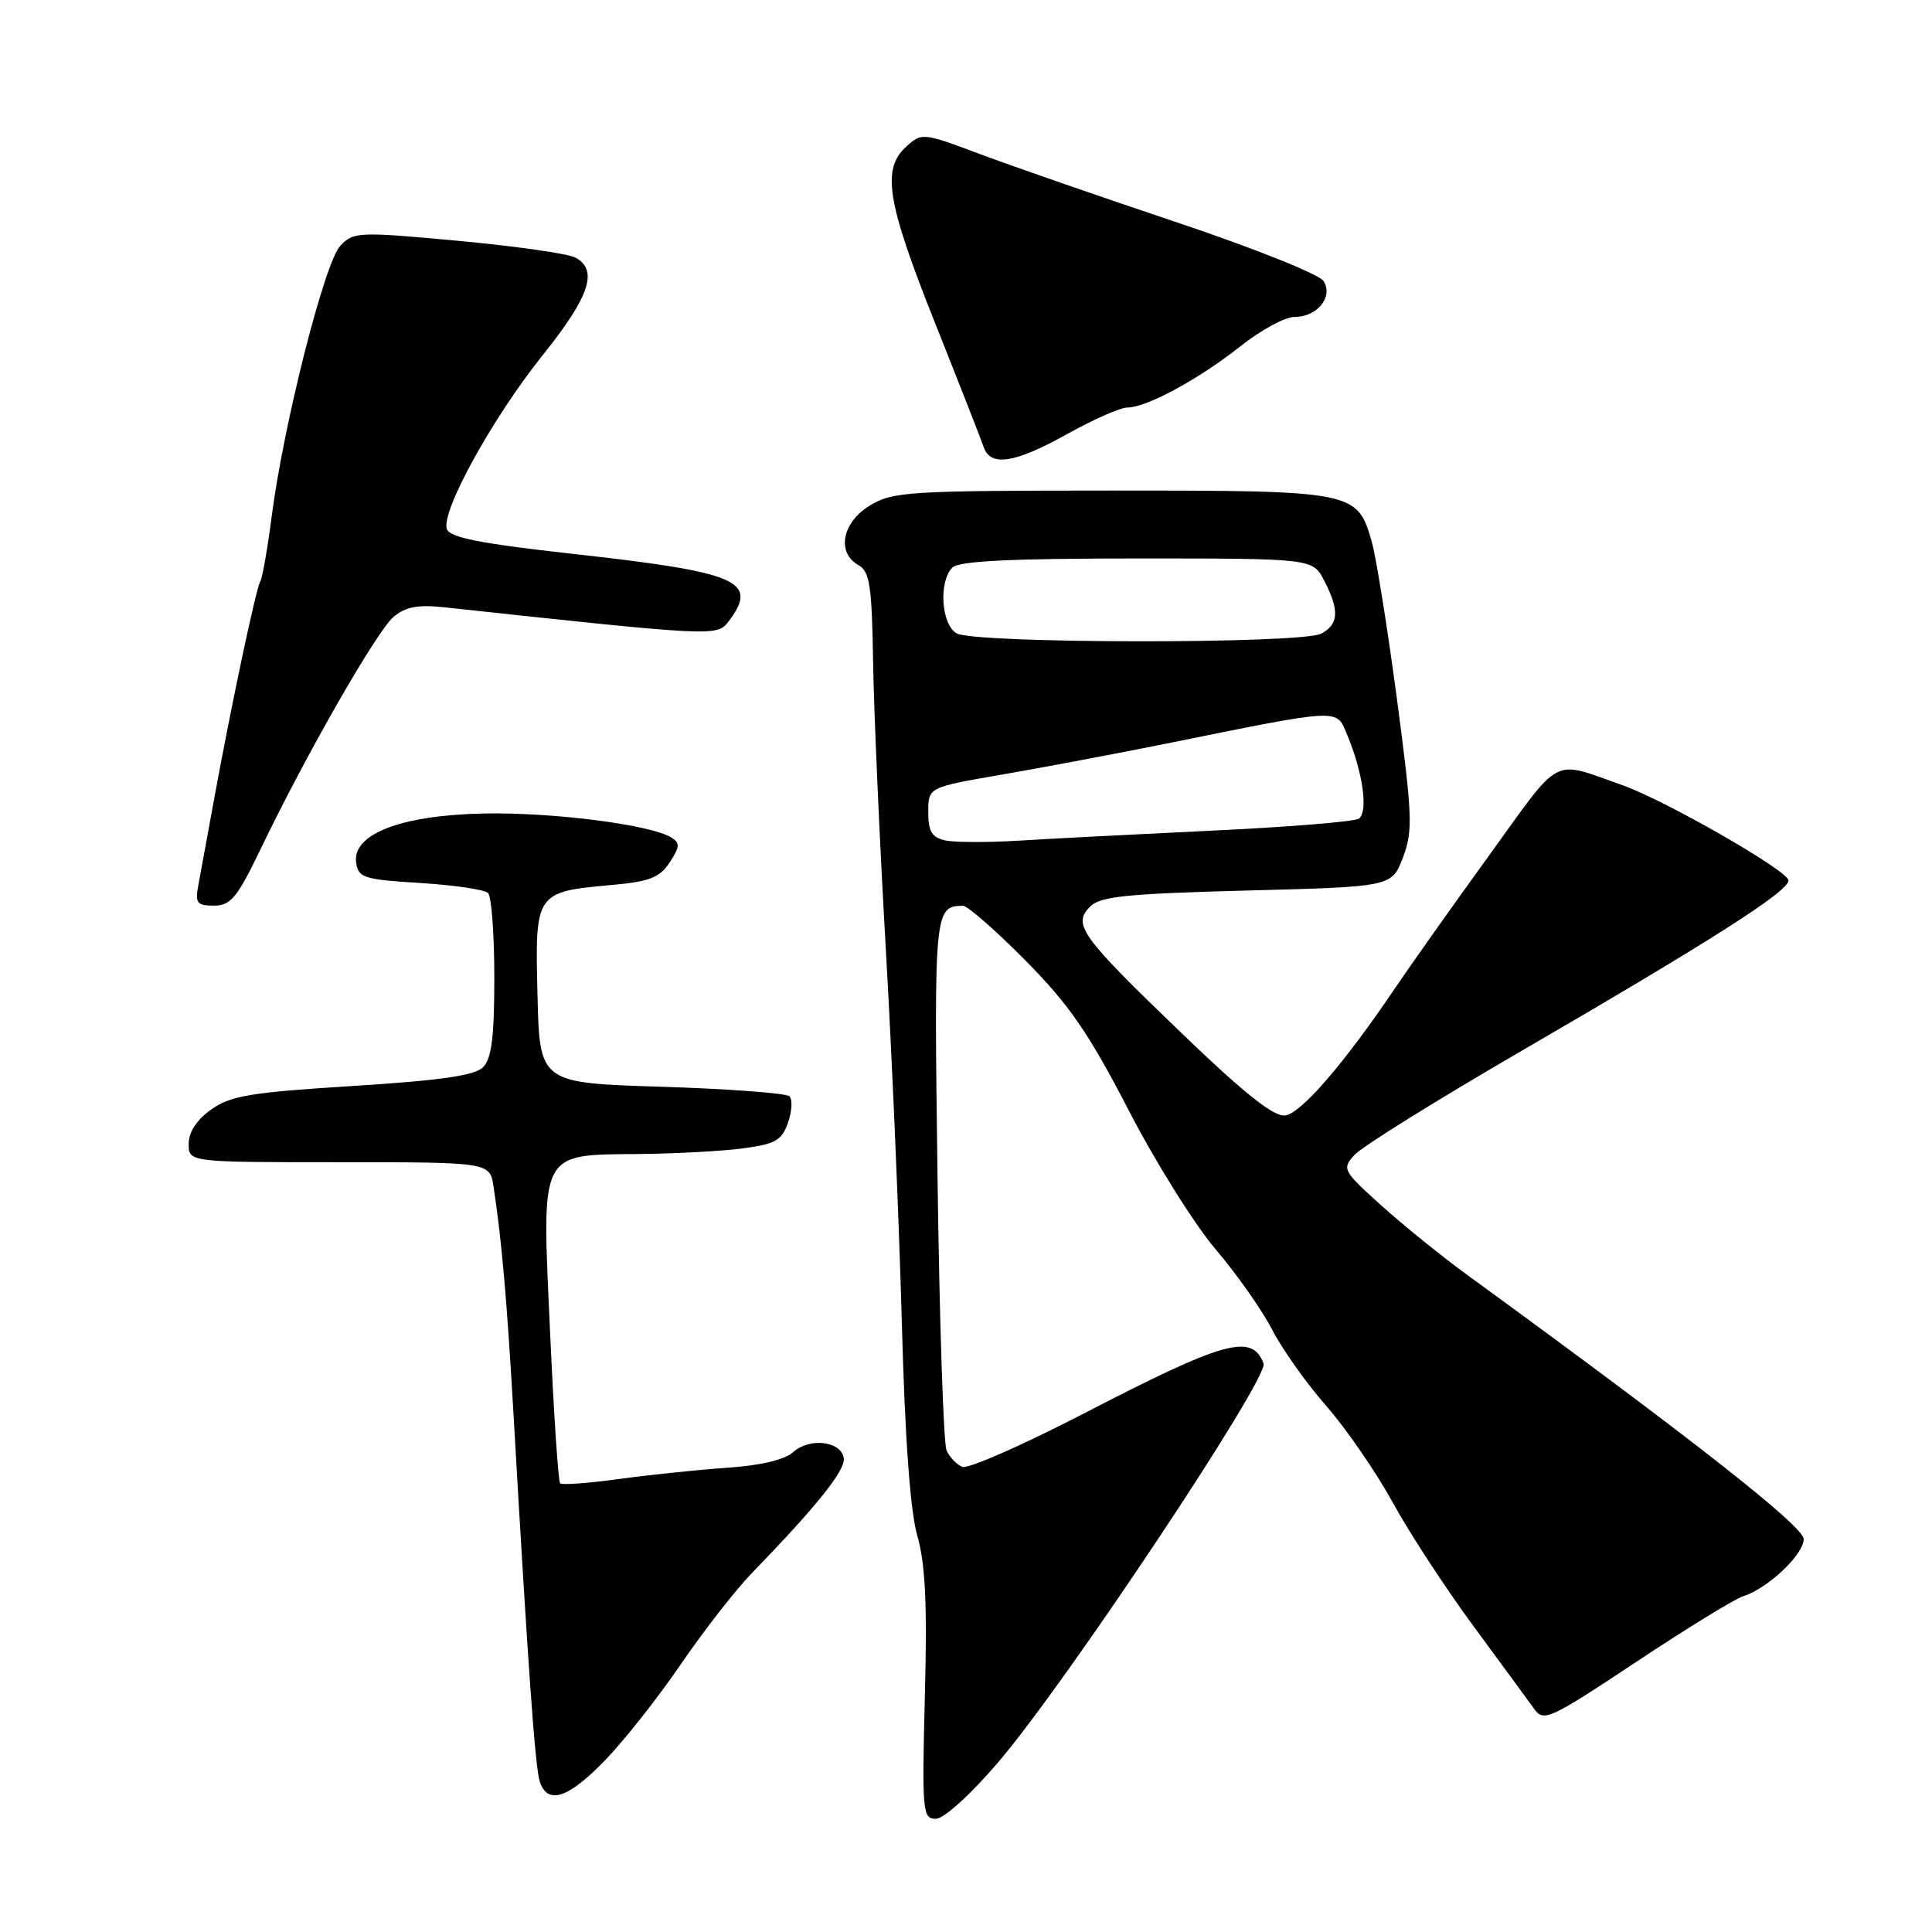 <?xml version="1.0" encoding="UTF-8" standalone="no"?>
<!DOCTYPE svg PUBLIC "-//W3C//DTD SVG 1.1//EN" "http://www.w3.org/Graphics/SVG/1.1/DTD/svg11.dtd" >
<svg xmlns="http://www.w3.org/2000/svg" xmlns:xlink="http://www.w3.org/1999/xlink" version="1.1" viewBox="0 0 256 256">
 <g >
 <path fill="currentColor"
d=" M 132.25 233.53 C 141.19 223.10 168.16 182.57 167.43 180.67 C 165.88 176.63 162.29 177.63 143.43 187.39 C 135.44 191.52 128.28 194.66 127.53 194.37 C 126.77 194.08 125.82 193.09 125.42 192.17 C 125.02 191.25 124.48 175.03 124.23 156.13 C 123.75 120.65 123.81 120.07 127.59 120.02 C 128.19 120.01 131.91 123.26 135.86 127.25 C 141.69 133.15 144.23 136.84 149.51 147.03 C 153.07 153.93 158.27 162.25 161.07 165.53 C 163.87 168.82 167.23 173.60 168.55 176.16 C 169.86 178.72 173.10 183.29 175.75 186.31 C 178.39 189.33 182.34 195.07 184.53 199.06 C 186.71 203.05 191.51 210.40 195.20 215.41 C 198.88 220.41 202.51 225.36 203.26 226.40 C 204.54 228.20 205.25 227.88 216.78 220.23 C 223.48 215.78 229.86 211.86 230.98 211.51 C 234.25 210.47 239.00 205.98 239.00 203.94 C 239.00 202.25 224.10 190.55 194.41 168.93 C 191.06 166.49 185.94 162.35 183.03 159.73 C 177.91 155.11 177.79 154.89 179.49 153.02 C 180.45 151.95 190.30 145.82 201.37 139.39 C 226.95 124.53 237.01 118.11 236.98 116.65 C 236.95 115.39 220.62 106.03 215.00 104.05 C 205.48 100.70 207.05 99.88 197.32 113.34 C 192.48 120.03 186.85 127.97 184.81 131.00 C 178.13 140.89 172.44 147.49 170.32 147.80 C 168.81 148.02 164.99 145.00 156.56 136.89 C 143.19 124.03 142.08 122.50 144.44 120.13 C 145.79 118.77 149.29 118.42 165.24 118.00 C 184.42 117.50 184.42 117.50 185.90 113.62 C 187.23 110.10 187.16 108.14 185.10 92.62 C 183.85 83.20 182.34 73.82 181.76 71.76 C 179.84 65.07 179.48 65.00 147.29 65.00 C 120.35 65.01 118.29 65.14 115.25 66.99 C 111.58 69.23 110.82 73.24 113.75 74.88 C 115.24 75.72 115.53 77.58 115.69 87.68 C 115.79 94.18 116.54 111.20 117.36 125.50 C 118.19 139.80 119.14 162.07 119.49 175.00 C 119.91 190.61 120.60 200.18 121.55 203.50 C 122.62 207.24 122.87 212.60 122.55 224.75 C 122.16 240.07 122.24 241.00 123.99 241.00 C 125.07 241.00 128.55 237.85 132.25 233.53 Z  M 80.17 233.25 C 82.70 230.64 87.23 224.90 90.23 220.50 C 93.24 216.10 97.45 210.69 99.60 208.47 C 108.35 199.44 112.10 194.74 111.80 193.16 C 111.37 190.92 107.25 190.47 105.08 192.43 C 103.98 193.42 100.76 194.19 96.42 194.48 C 92.61 194.74 86.16 195.41 82.08 195.97 C 78.00 196.53 74.46 196.79 74.22 196.55 C 73.97 196.31 73.37 187.20 72.88 176.31 C 71.78 152.19 71.34 153.05 84.86 152.91 C 89.61 152.86 95.74 152.53 98.48 152.16 C 102.73 151.60 103.60 151.10 104.41 148.77 C 104.94 147.27 105.03 145.69 104.61 145.27 C 104.18 144.85 96.56 144.28 87.67 144.00 C 71.50 143.50 71.50 143.50 71.22 131.80 C 70.89 118.21 70.91 118.18 81.21 117.25 C 86.07 116.81 87.43 116.27 88.74 114.27 C 90.09 112.21 90.13 111.70 88.95 110.97 C 86.22 109.28 73.36 107.63 64.25 107.79 C 53.22 107.99 46.65 110.50 47.19 114.30 C 47.47 116.31 48.20 116.54 55.67 117.00 C 60.16 117.28 64.21 117.87 64.67 118.33 C 65.13 118.79 65.50 123.84 65.50 129.55 C 65.50 137.45 65.14 140.29 64.00 141.42 C 62.90 142.52 58.33 143.17 46.74 143.90 C 33.23 144.74 30.55 145.19 27.99 147.01 C 26.07 148.37 25.00 150.01 25.00 151.57 C 25.00 154.00 25.00 154.00 44.95 154.00 C 64.91 154.00 64.91 154.00 65.40 157.25 C 66.48 164.35 67.16 172.18 68.02 187.00 C 69.97 221.02 70.91 234.14 71.51 236.02 C 72.52 239.21 75.26 238.33 80.17 233.25 Z  M 34.54 112.49 C 40.57 99.94 49.93 83.61 52.16 81.73 C 53.75 80.40 55.39 80.09 58.88 80.47 C 94.61 84.33 95.02 84.35 96.52 82.37 C 100.61 76.97 97.95 75.83 75.64 73.36 C 63.78 72.04 59.64 71.23 59.22 70.13 C 58.36 67.88 65.23 55.39 71.96 47.00 C 78.14 39.28 79.31 35.77 76.24 34.13 C 75.27 33.61 68.28 32.61 60.70 31.91 C 47.49 30.69 46.85 30.71 45.09 32.57 C 43.02 34.75 37.61 56.07 36.01 68.35 C 35.45 72.67 34.77 76.57 34.50 77.01 C 33.93 77.92 30.66 93.36 28.35 106.00 C 27.50 110.67 26.57 115.74 26.29 117.25 C 25.83 119.67 26.08 120.00 28.35 120.00 C 30.57 120.00 31.43 118.96 34.54 112.49 Z  M 141.43 57.50 C 144.88 55.58 148.45 54.00 149.39 54.00 C 151.92 54.00 158.88 50.23 164.38 45.87 C 167.06 43.74 170.27 42.00 171.51 42.00 C 174.54 42.00 176.70 39.34 175.38 37.24 C 174.82 36.35 166.11 32.87 155.93 29.46 C 145.80 26.07 134.05 21.99 129.84 20.41 C 122.30 17.58 122.14 17.56 120.09 19.42 C 116.80 22.40 117.50 26.75 123.88 42.75 C 127.11 50.86 130.02 58.29 130.35 59.25 C 131.24 61.89 134.51 61.37 141.43 57.50 Z  M 125.25 111.36 C 123.48 110.97 123.00 110.17 123.00 107.59 C 123.00 104.32 123.00 104.32 132.75 102.64 C 138.11 101.71 147.90 99.87 154.50 98.54 C 178.00 93.79 177.03 93.84 178.52 97.40 C 180.62 102.42 181.33 107.68 180.02 108.49 C 179.38 108.88 170.67 109.59 160.68 110.06 C 150.68 110.54 139.12 111.13 135.00 111.39 C 130.88 111.64 126.49 111.63 125.25 111.36 Z  M 126.75 83.92 C 124.71 82.73 124.35 77.05 126.20 75.20 C 127.06 74.34 133.91 74.00 150.67 74.00 C 173.95 74.00 173.95 74.00 175.47 76.95 C 177.50 80.88 177.40 82.72 175.07 83.96 C 172.50 85.34 129.12 85.30 126.75 83.92 Z "/>
</g>
</svg>